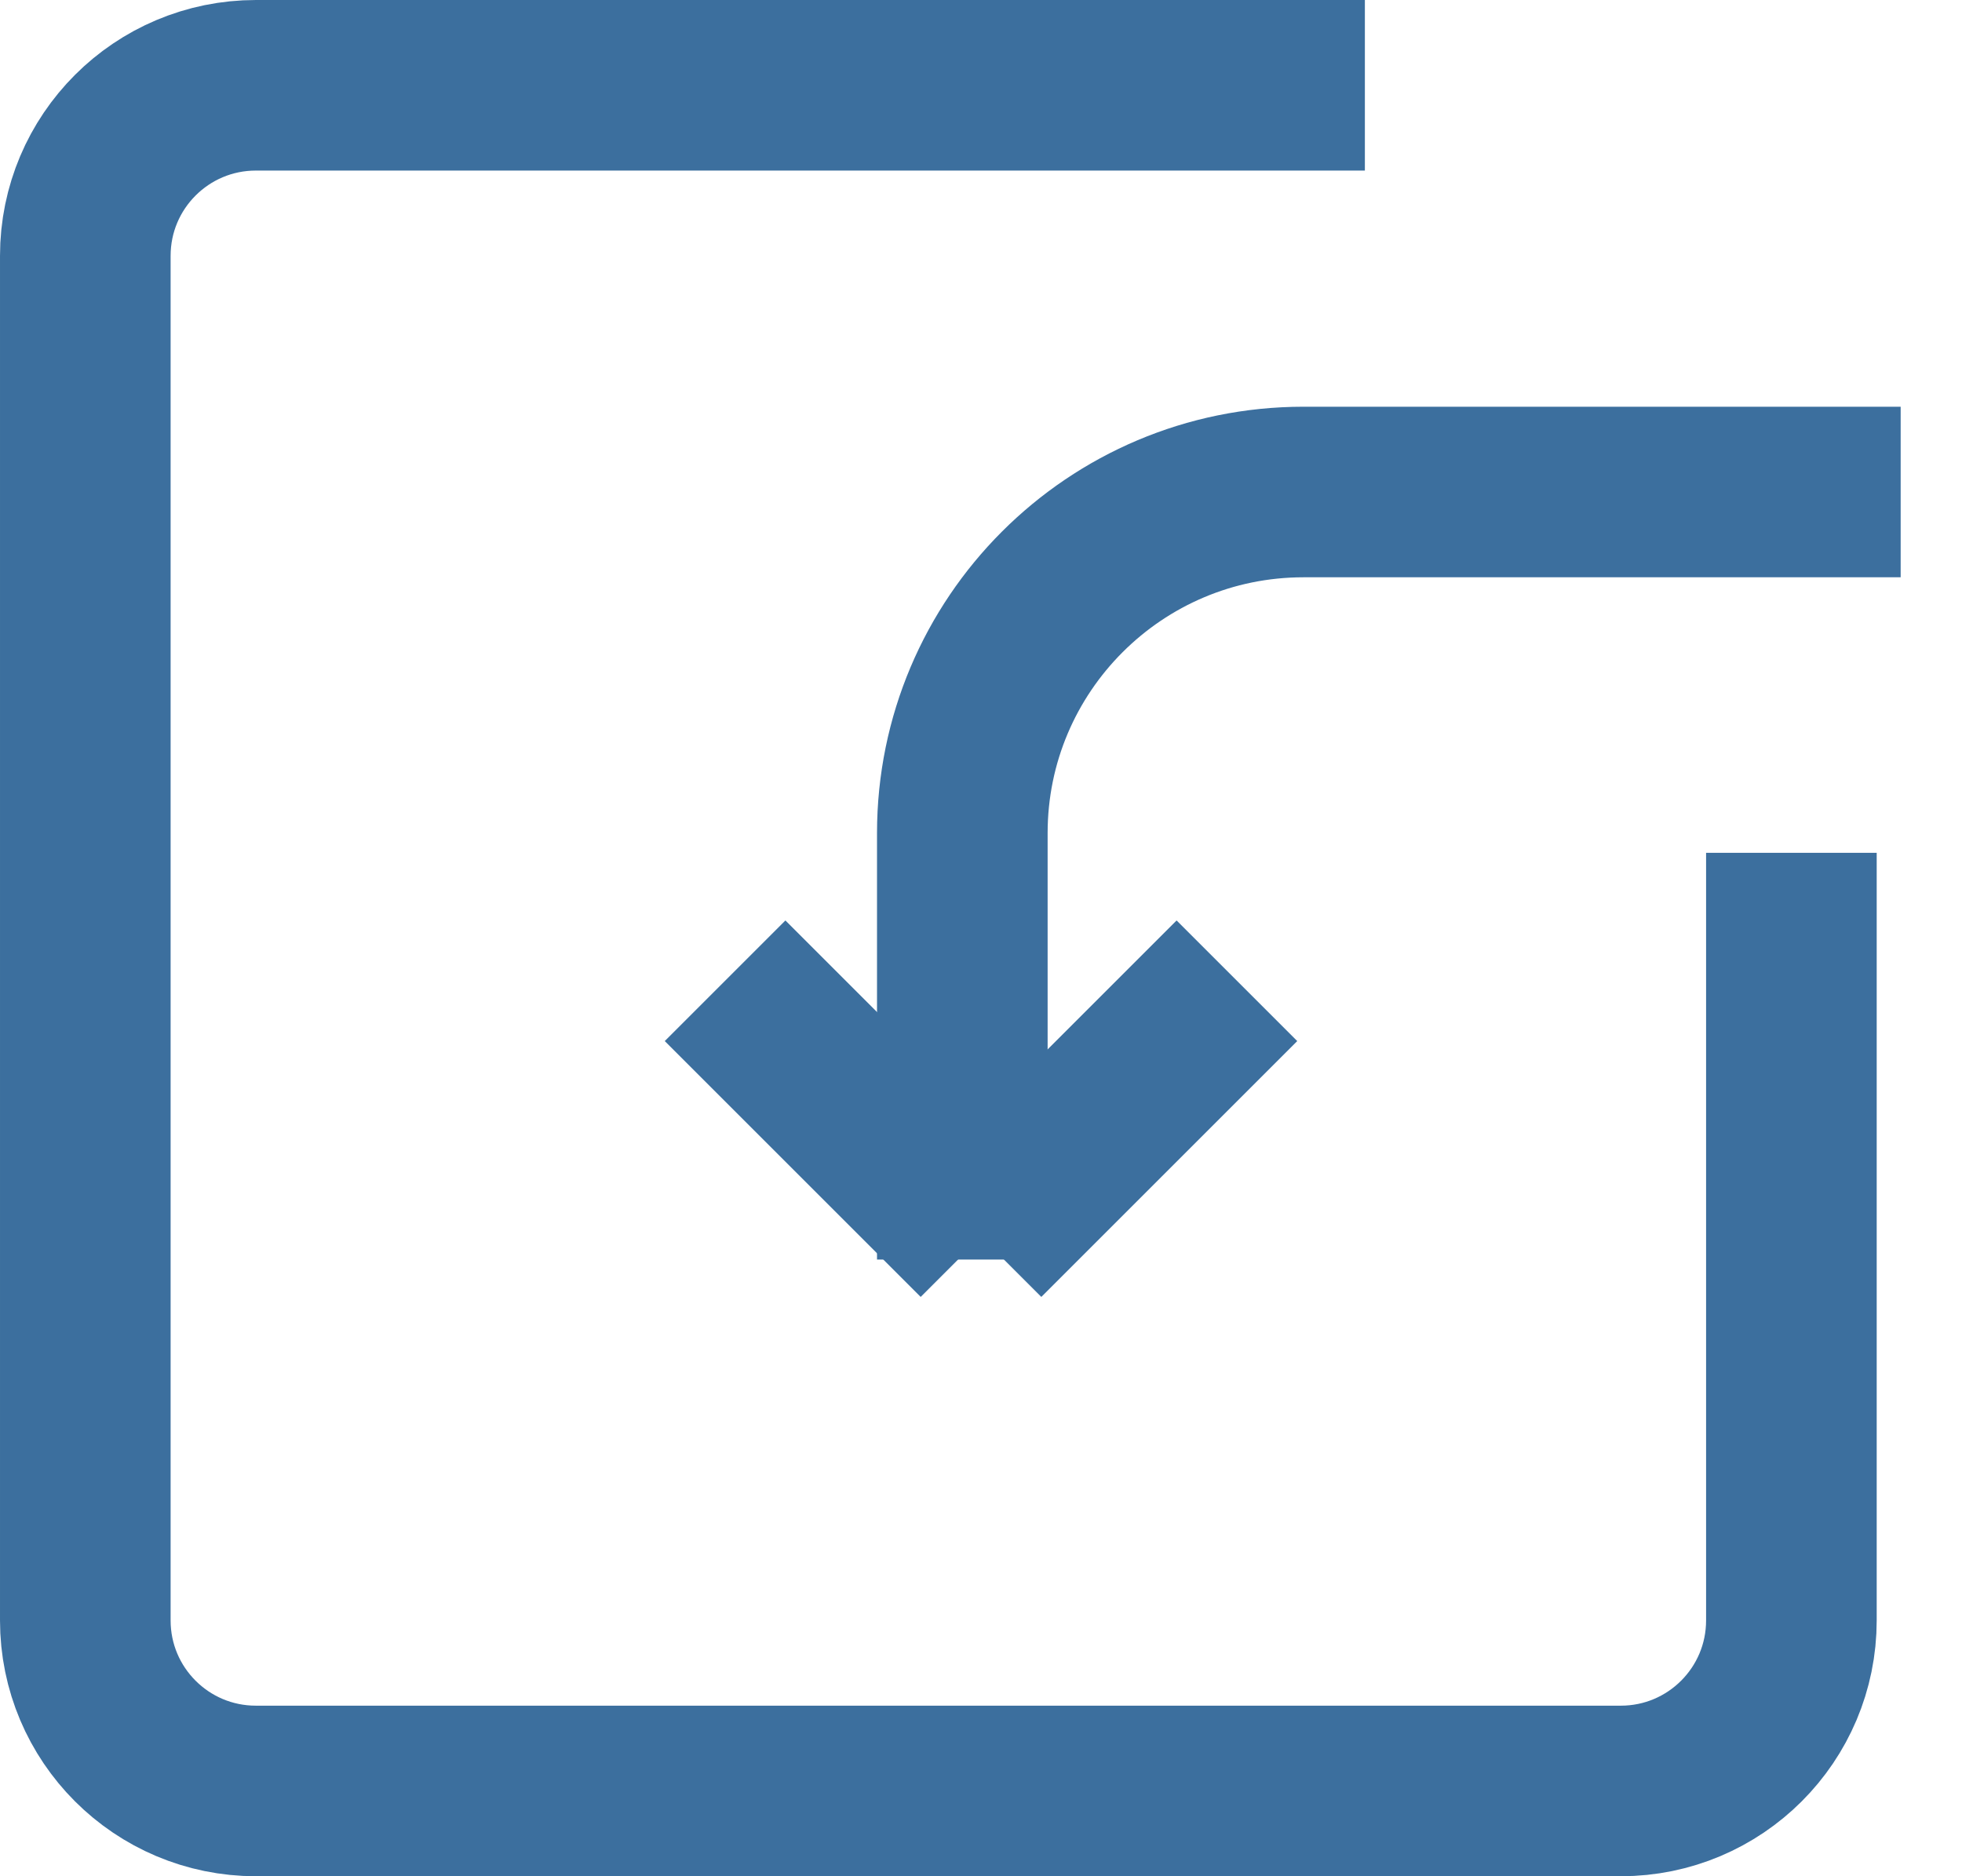 <svg width="23" height="22" viewBox="0 0 23 22" xmlns="http://www.w3.org/2000/svg"><title>icon-add-saved</title><desc>Created with Sketch.</desc><g stroke="#3C6F9E" stroke-width="2" fill="none"><path d="M21 10v9c0 1.105-.895 2-2 2h-16c-1.105 0-2-.895-2-2v-16c0-1.105.895-2 2-2h13"/><path d="M11.281 14.769v-5c0-2.209 1.791-4 4-4h7"/><path d="M8.5 11.5l3 3"/><path d="M14.5 11.5l-3 3"/></g></svg>